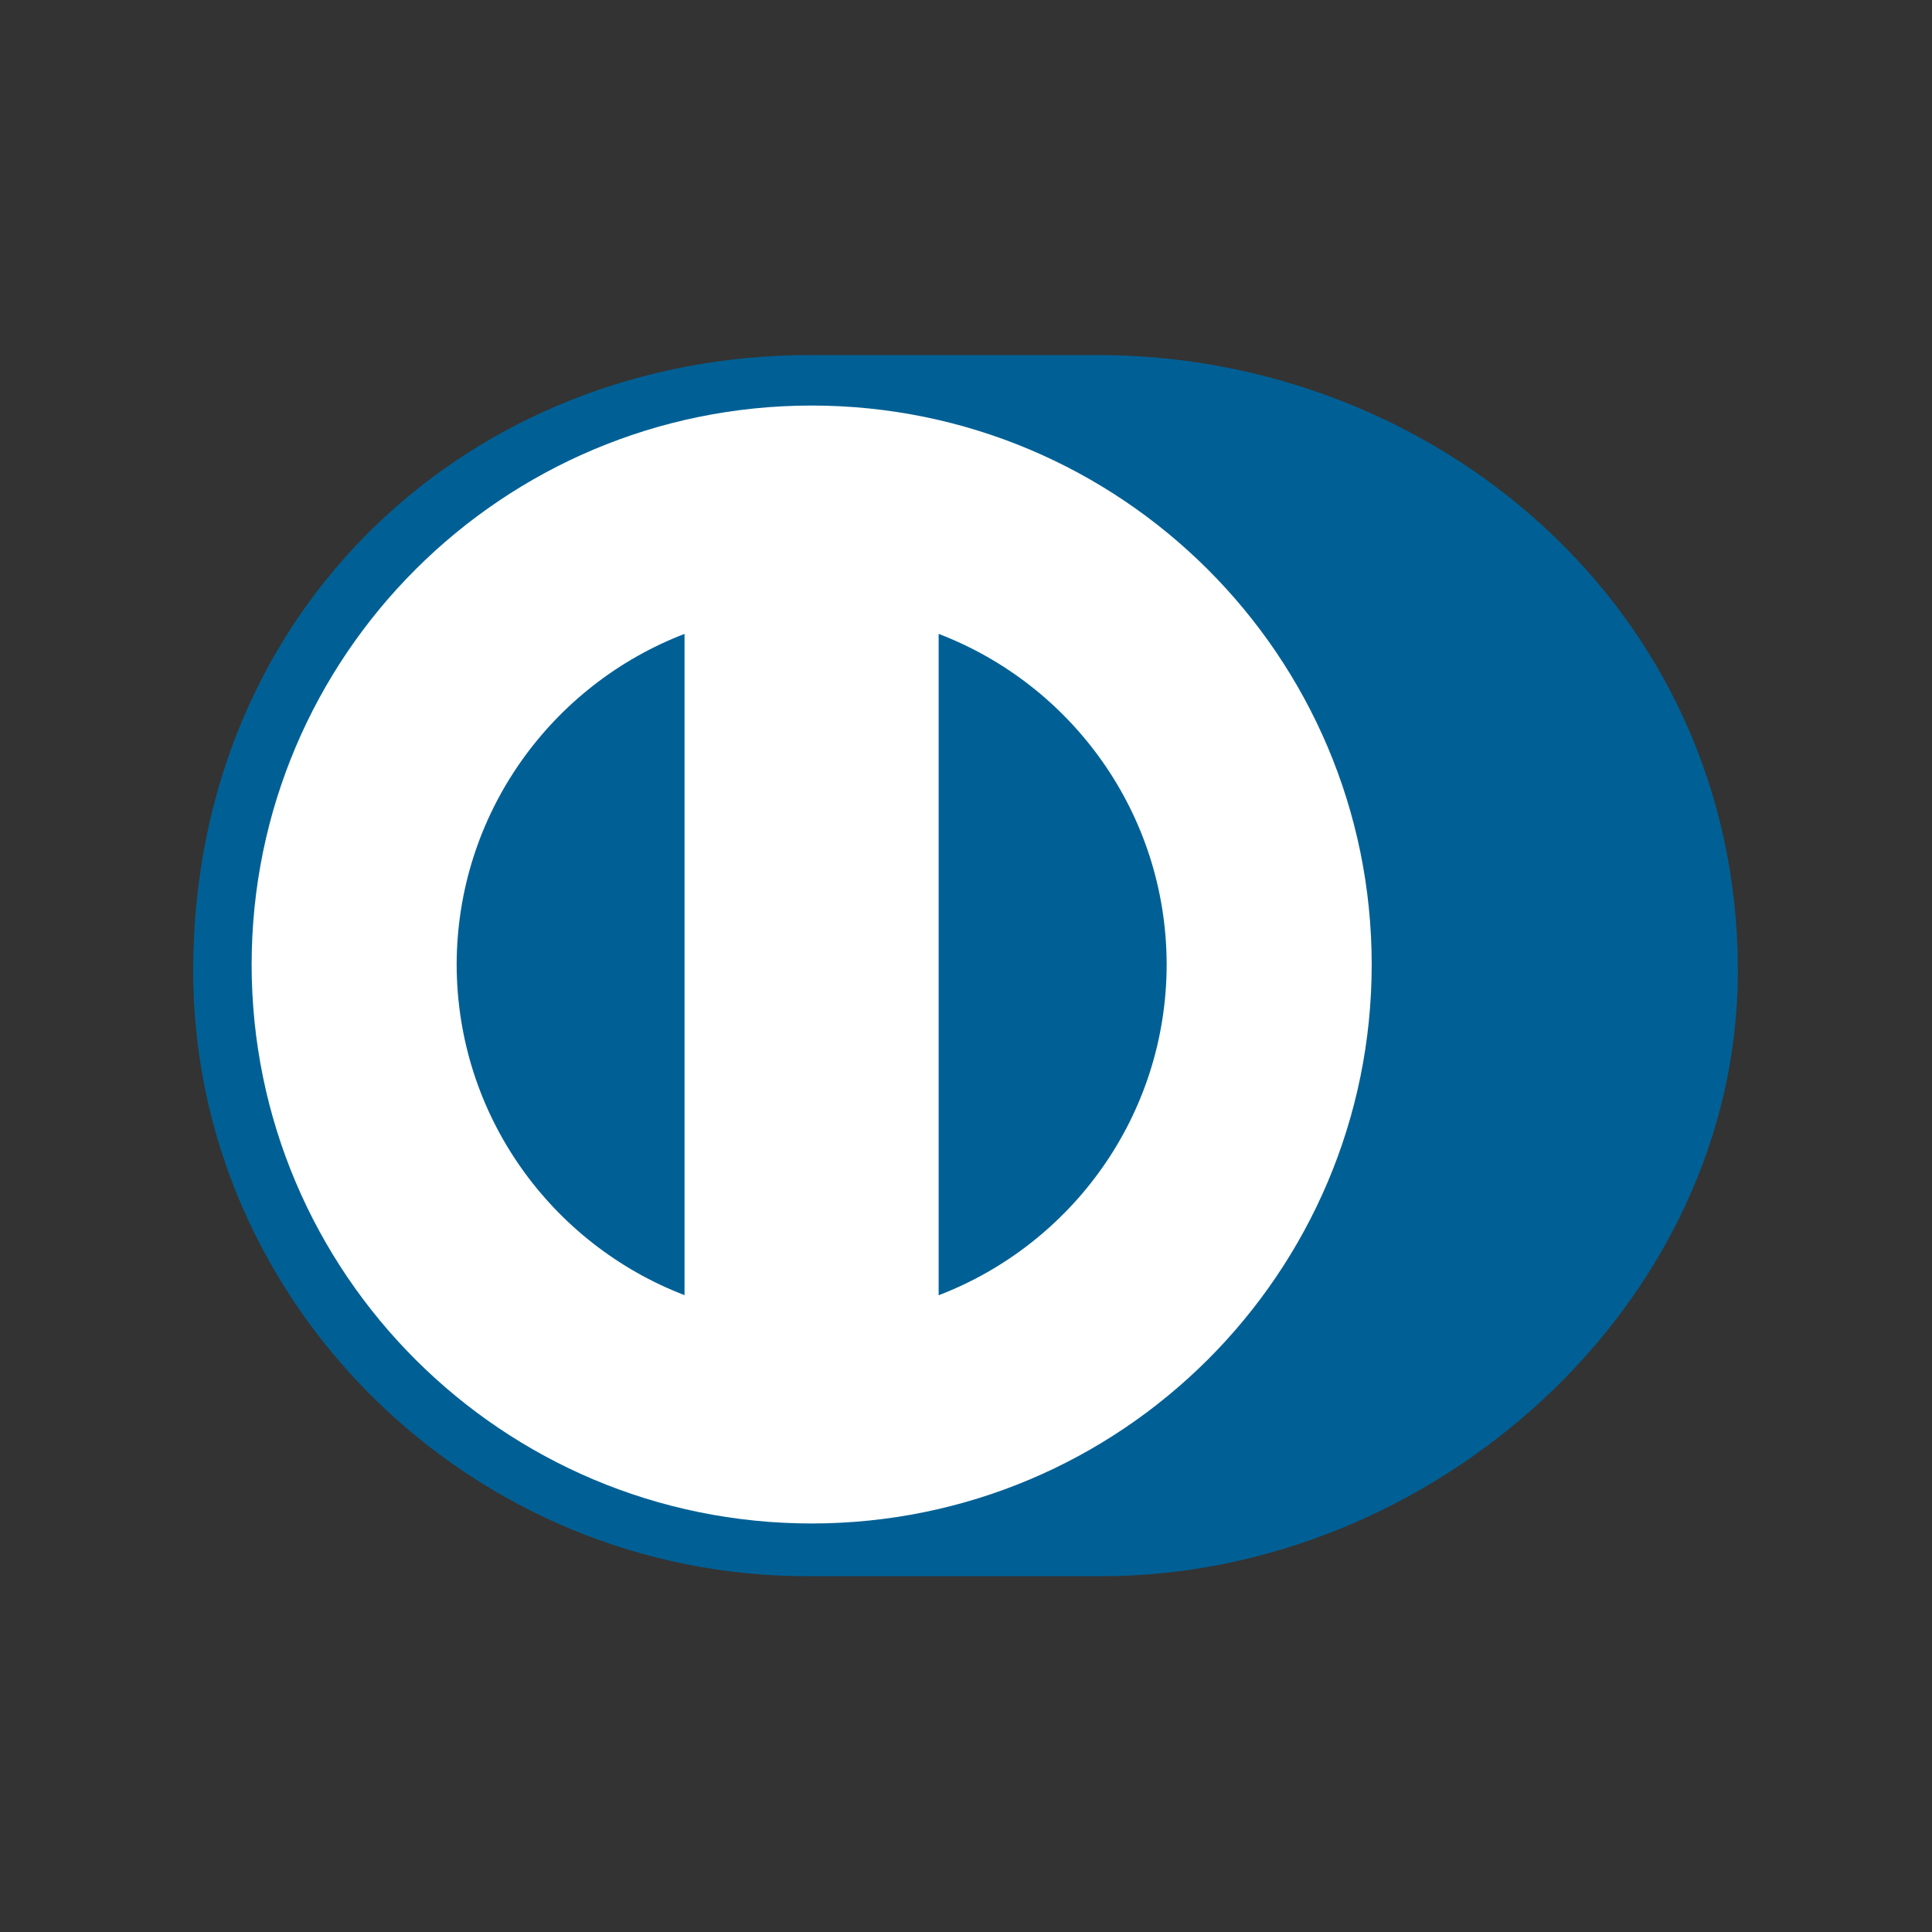 <?xml version="1.0" encoding="UTF-8" standalone="no"?>
<svg
   width="100"
   height="100"
   viewBox="0 -189 100 100"
   version="1.1"
   preserveAspectRatio="xMidYMid"
   id="svg10"
   sodipodi:docname="dinersclub-svgrepo-com.svg"
   inkscape:version="1.1.2 (b8e25be833, 2022-02-05)"
   xmlns:inkscape="http://www.inkscape.org/namespaces/inkscape"
   xmlns:sodipodi="http://sodipodi.sourceforge.net/DTD/sodipodi-0.dtd"
   xmlns="http://www.w3.org/2000/svg"
   xmlns:svg="http://www.w3.org/2000/svg">
  <rect x="0" y="-189" width="100" height="100" fill="#333333" stroke="none"/>
  <defs
     id="defs14" />
  <sodipodi:namedview
     id="namedview12"
     pagecolor="#ffffff"
     bordercolor="#666666"
     borderopacity="1.0"
     inkscape:pageshadow="2"
     inkscape:pageopacity="0.0"
     inkscape:pagecheckerboard="0"
     showgrid="false"
     inkscape:zoom="0.85058594"
     inkscape:cx="136.37658"
     inkscape:cy="372.68427"
     inkscape:window-width="1920"
     inkscape:window-height="1057"
     inkscape:window-x="-8"
     inkscape:window-y="-8"
     inkscape:window-maximized="1"
     inkscape:current-layer="svg10" />
  <g
     id="g916"
     transform="matrix(0.475,0,0,0.475,9.677,-170.999)">
    <path
       d="m 99.285,133.86 c 36.446,0.177 69.715,-29.659 69.715,-65.955 0,-39.689 -33.269,-67.122 -69.715,-67.111 H 67.92 C 31.037,0.782 0.679,28.222 0.679,67.904 c 0,36.305 30.358,66.133 67.241,65.955 h 31.365"
       fill="#006095"
       id="path2" />
    <path
       d="M 81.909,103.247 V 31.175 c 14.517,5.557 24.823,19.583 24.847,36.033 -0.024,16.454 -10.33,30.471 -24.847,36.038 M 29.388,67.209 C 29.42,50.768 39.71,36.75 54.219,31.177 V 103.232 C 39.71,97.664 29.42,83.654 29.388,67.209 M 68.066,6.294 C 34.365,6.305 7.055,33.566 7.047,67.209 7.055,100.848 34.365,128.104 68.066,128.114 101.78,128.104 129.094,100.848 129.099,67.209 129.094,33.566 101.78,6.305 68.066,6.294"
       fill="#ffffff"
       id="path4" />
  </g>
</svg>

